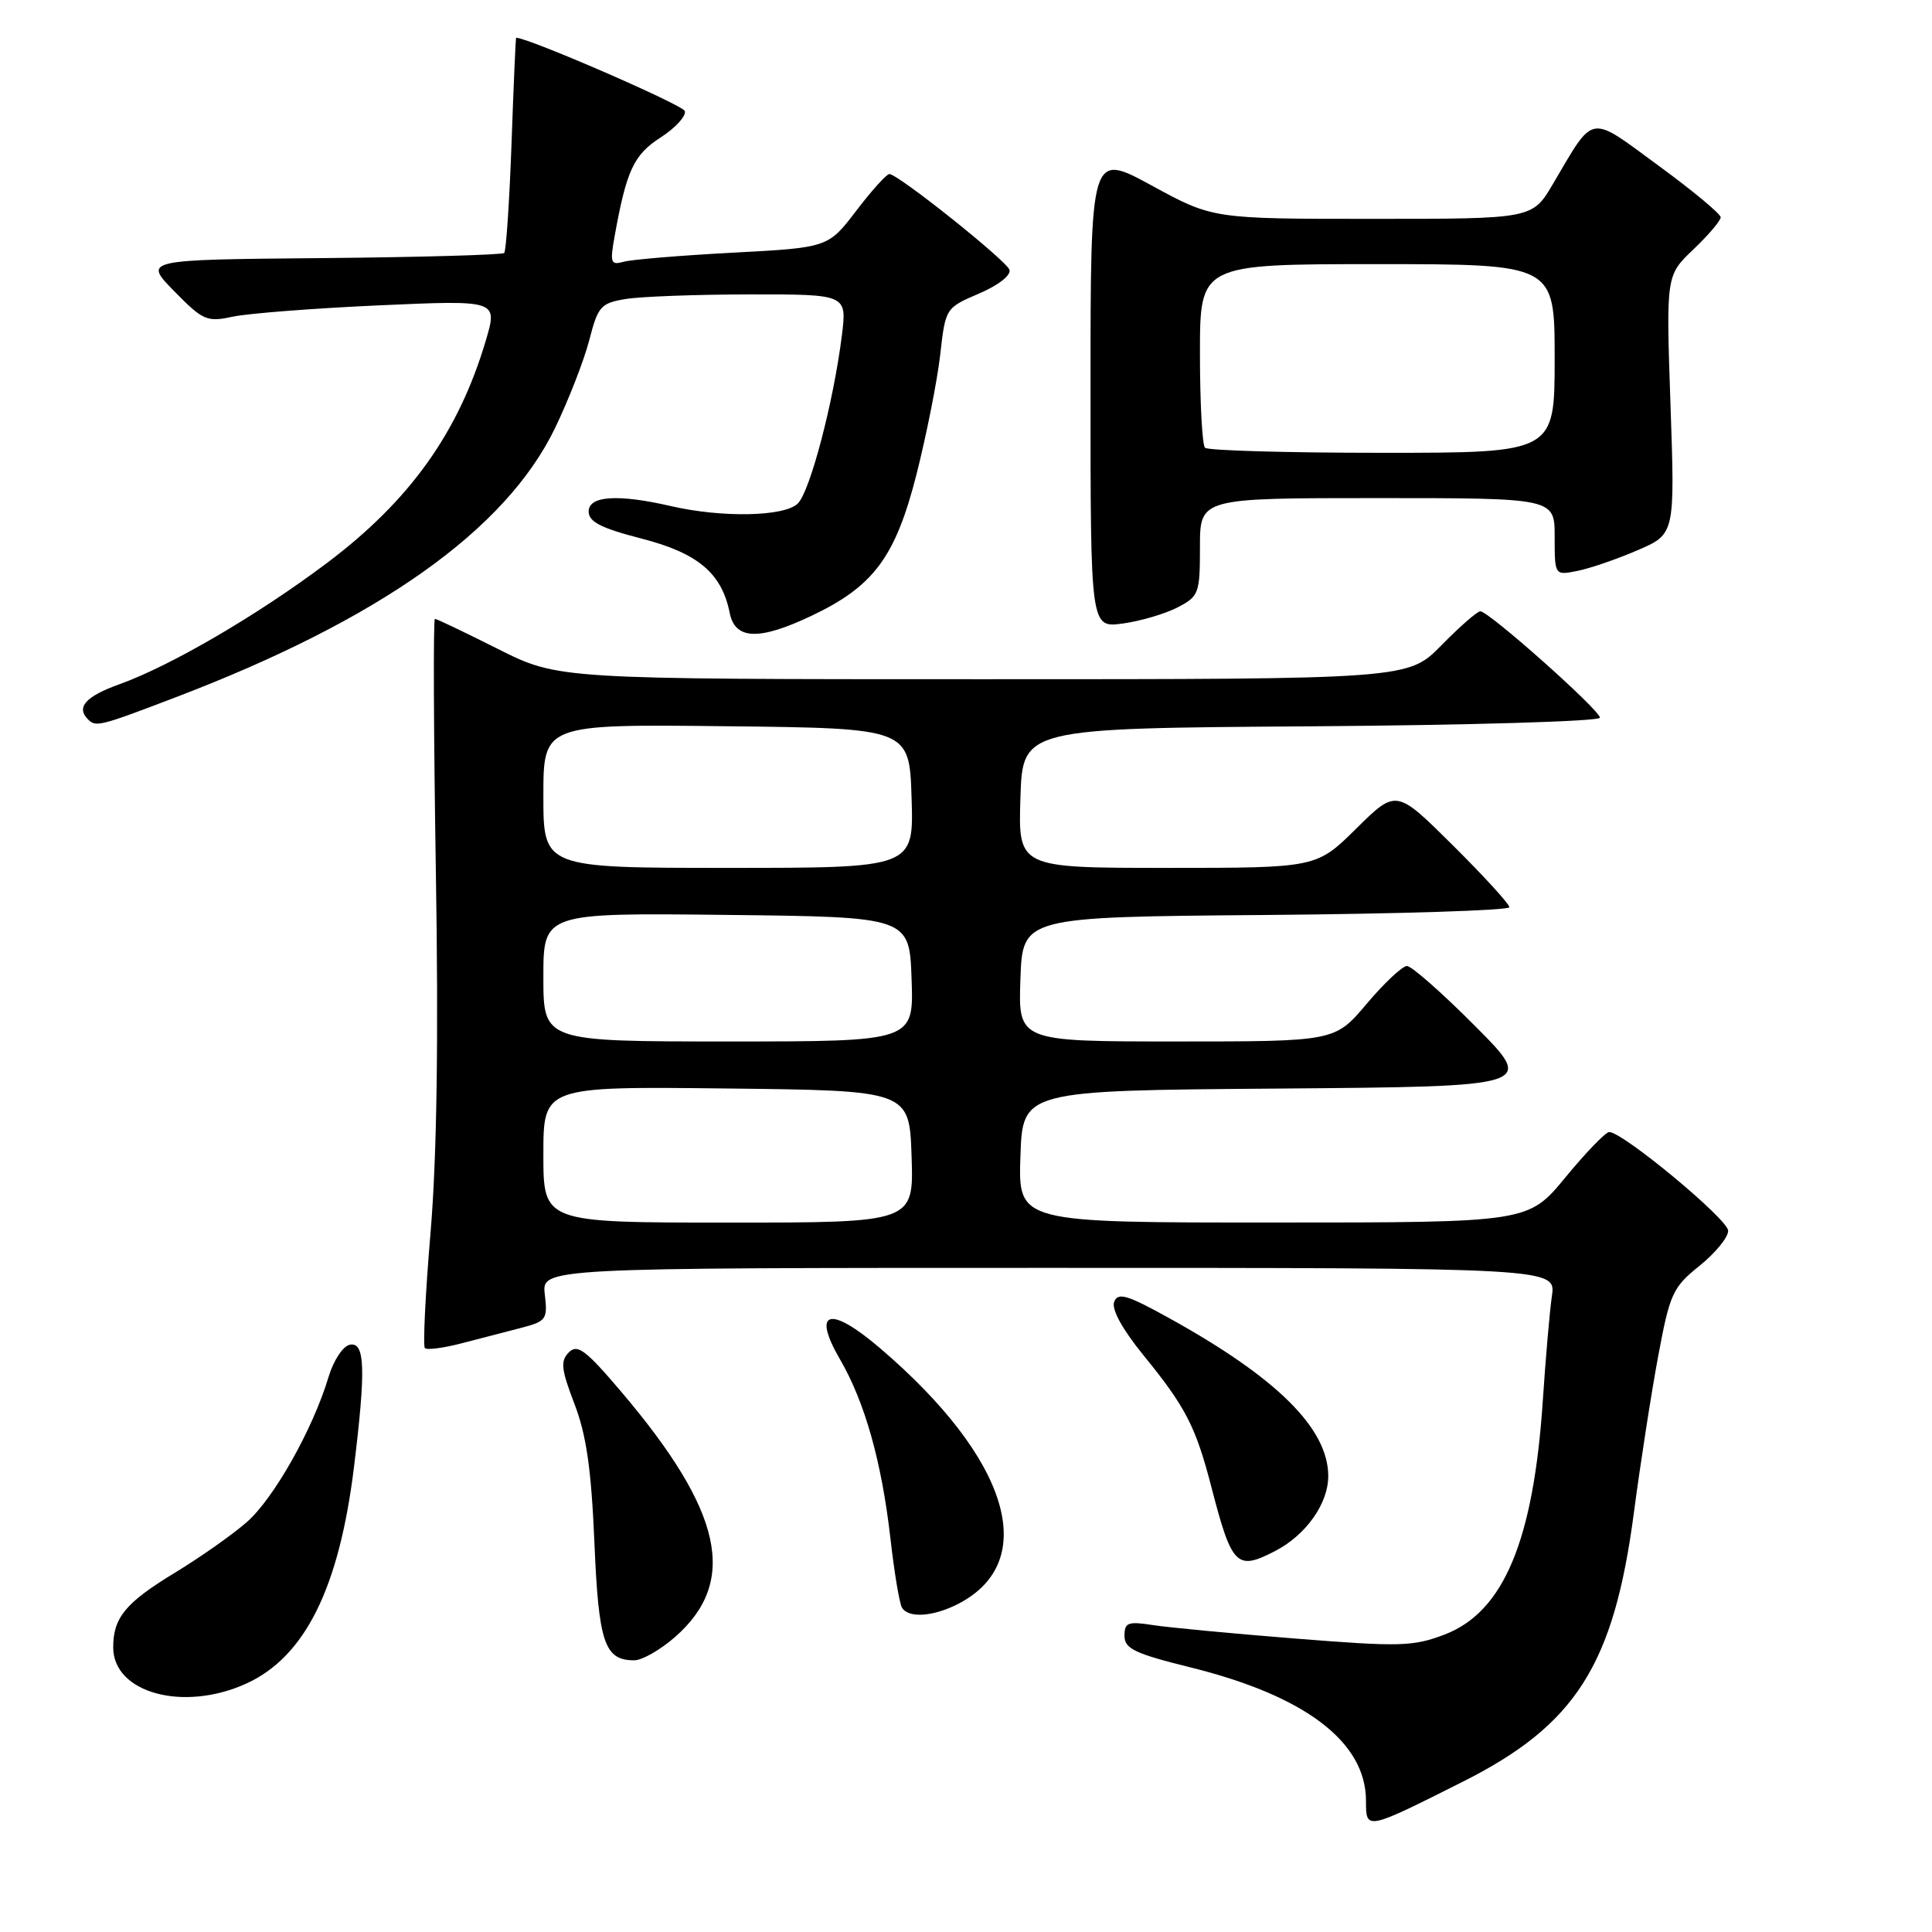 <?xml version="1.0" encoding="UTF-8" standalone="no"?>
<!DOCTYPE svg PUBLIC "-//W3C//DTD SVG 1.1//EN" "http://www.w3.org/Graphics/SVG/1.1/DTD/svg11.dtd" >
<svg xmlns="http://www.w3.org/2000/svg" xmlns:xlink="http://www.w3.org/1999/xlink" version="1.1" viewBox="0 0 256 256">
 <g >
 <path fill="currentColor"
d=" M 193.84 236.08 C 208.78 228.57 213.83 220.64 216.49 200.50 C 217.36 193.90 218.82 184.51 219.73 179.64 C 221.26 171.41 221.65 170.57 225.19 167.73 C 227.29 166.04 229.00 163.95 228.99 163.08 C 228.99 161.58 215.04 150.00 213.23 150.00 C 212.76 150.00 210.15 152.70 207.44 155.99 C 202.50 161.99 202.50 161.99 168.71 161.99 C 134.92 162.00 134.92 162.00 135.21 153.25 C 135.50 144.50 135.50 144.50 169.46 144.24 C 203.43 143.97 203.43 143.97 195.49 135.99 C 191.12 131.59 187.04 128.00 186.43 128.00 C 185.82 128.00 183.42 130.25 181.10 133.00 C 176.88 138.00 176.88 138.00 155.90 138.00 C 134.92 138.00 134.92 138.00 135.21 129.75 C 135.50 121.50 135.50 121.50 167.75 121.24 C 185.49 121.09 200.00 120.63 200.00 120.21 C 200.00 119.79 196.63 116.10 192.50 112.00 C 185.01 104.56 185.01 104.56 179.72 109.78 C 174.44 115.00 174.44 115.00 154.68 115.00 C 134.92 115.00 134.92 115.00 135.21 105.75 C 135.50 96.50 135.50 96.50 173.75 96.24 C 194.79 96.09 212.00 95.58 212.00 95.10 C 212.00 94.10 197.28 81.00 196.15 81.00 C 195.75 81.00 193.43 83.02 191.00 85.50 C 186.58 90.00 186.58 90.00 130.27 90.00 C 73.96 90.00 73.96 90.00 66.00 86.00 C 61.62 83.80 57.86 82.00 57.63 82.00 C 57.40 82.00 57.46 96.96 57.75 115.25 C 58.12 137.68 57.89 153.33 57.05 163.32 C 56.36 171.47 56.03 178.36 56.30 178.63 C 56.57 178.91 58.76 178.62 61.15 178.00 C 63.54 177.38 67.10 176.45 69.05 175.95 C 72.39 175.08 72.58 174.82 72.19 171.52 C 71.78 168.00 71.78 168.00 138.98 168.00 C 206.18 168.00 206.18 168.00 205.63 171.75 C 205.34 173.81 204.80 179.98 204.44 185.46 C 203.21 204.12 199.25 213.59 191.43 216.58 C 187.25 218.18 185.51 218.22 171.67 217.12 C 163.33 216.46 154.81 215.65 152.75 215.33 C 149.46 214.82 149.00 214.99 149.00 216.76 C 149.00 218.46 150.36 219.11 157.75 220.94 C 172.95 224.70 181.00 230.82 181.00 238.62 C 181.00 242.55 180.97 242.55 193.84 236.08 Z  M 32.62 223.09 C 40.41 219.55 44.94 210.44 46.91 194.35 C 48.49 181.43 48.37 177.78 46.36 178.18 C 45.44 178.36 44.19 180.26 43.52 182.50 C 41.47 189.34 36.29 198.54 32.72 201.67 C 30.85 203.32 26.54 206.35 23.15 208.41 C 16.64 212.36 15.00 214.35 15.00 218.28 C 15.00 224.33 24.30 226.87 32.62 223.09 Z  M 89.45 216.91 C 97.82 209.56 95.79 200.29 82.34 184.44 C 77.62 178.88 76.52 178.05 75.38 179.19 C 74.24 180.34 74.35 181.41 76.12 186.03 C 77.70 190.14 78.35 194.69 78.76 204.33 C 79.32 217.70 80.09 220.00 84.04 220.00 C 85.08 220.00 87.51 218.61 89.45 216.91 Z  M 126.99 212.51 C 137.88 206.87 133.71 193.25 116.61 178.64 C 109.94 172.94 107.53 173.62 111.31 180.13 C 114.61 185.82 116.83 193.71 117.99 203.88 C 118.50 208.38 119.19 212.50 119.52 213.03 C 120.39 214.45 123.68 214.22 126.99 212.51 Z  M 168.96 205.52 C 173.04 203.41 176.00 199.24 176.00 195.60 C 176.00 189.29 169.22 182.56 154.87 174.63 C 149.32 171.56 148.13 171.21 147.63 172.51 C 147.26 173.48 148.72 176.14 151.50 179.56 C 157.11 186.44 158.43 189.00 160.51 197.02 C 163.23 207.53 163.86 208.16 168.96 205.52 Z  M 23.16 92.44 C 50.30 82.10 67.04 70.22 73.56 56.69 C 75.37 52.94 77.40 47.70 78.09 45.04 C 79.23 40.59 79.61 40.16 82.91 39.62 C 84.89 39.29 92.29 39.02 99.37 39.01 C 112.23 39.00 112.23 39.00 111.55 44.47 C 110.45 53.25 107.35 65.08 105.72 66.71 C 103.97 68.46 95.71 68.63 88.90 67.06 C 81.86 65.44 78.00 65.69 78.00 67.78 C 78.00 69.14 79.63 69.98 84.99 71.36 C 92.49 73.29 95.64 75.95 96.69 81.22 C 97.41 84.78 100.56 84.90 107.50 81.61 C 115.78 77.69 118.65 73.82 121.45 62.82 C 122.78 57.55 124.19 50.45 124.58 47.03 C 125.28 40.83 125.29 40.80 129.72 38.90 C 132.28 37.81 133.99 36.47 133.76 35.75 C 133.36 34.53 119.13 23.17 117.86 23.06 C 117.50 23.03 115.53 25.21 113.47 27.91 C 109.73 32.81 109.73 32.81 97.12 33.48 C 90.18 33.85 83.65 34.39 82.62 34.69 C 80.93 35.16 80.81 34.82 81.43 31.36 C 83.01 22.57 83.96 20.51 87.56 18.20 C 89.52 16.93 90.95 15.36 90.74 14.71 C 90.46 13.89 70.06 5.02 68.39 5.00 C 68.33 5.00 68.05 11.31 67.78 19.03 C 67.50 26.75 67.06 33.27 66.81 33.52 C 66.56 33.77 55.70 34.08 42.67 34.20 C 18.99 34.41 18.99 34.41 23.08 38.58 C 26.89 42.47 27.42 42.70 30.84 41.96 C 32.85 41.53 41.58 40.85 50.23 40.46 C 65.96 39.76 65.96 39.76 64.37 45.13 C 60.76 57.30 54.32 66.32 43.35 74.58 C 34.19 81.47 22.71 88.18 15.87 90.65 C 11.34 92.27 10.05 93.72 11.67 95.33 C 12.70 96.36 13.21 96.24 23.16 92.44 Z  M 156.02 80.49 C 158.86 79.02 159.00 78.65 159.00 72.47 C 159.00 66.00 159.00 66.00 182.50 66.00 C 206.00 66.00 206.00 66.00 206.00 71.12 C 206.00 76.25 206.00 76.25 209.01 75.65 C 210.67 75.32 214.26 74.09 216.98 72.91 C 221.94 70.78 221.94 70.78 221.35 53.64 C 220.76 36.50 220.76 36.50 224.38 33.05 C 226.37 31.16 228.00 29.24 228.00 28.79 C 228.00 28.35 224.29 25.26 219.75 21.94 C 210.42 15.10 211.34 14.94 205.77 24.38 C 203.05 29.00 203.05 29.00 181.88 29.00 C 160.70 29.00 160.70 29.00 152.60 24.58 C 144.50 20.17 144.50 20.17 144.50 51.69 C 144.50 83.20 144.50 83.20 148.77 82.62 C 151.11 82.30 154.38 81.34 156.02 80.49 Z  M 72.00 152.98 C 72.00 143.96 72.00 143.96 96.25 144.23 C 120.50 144.50 120.50 144.50 120.79 153.25 C 121.08 162.00 121.08 162.00 96.54 162.00 C 72.00 162.00 72.00 162.00 72.00 152.98 Z  M 72.00 129.48 C 72.00 120.96 72.00 120.96 96.25 121.23 C 120.50 121.50 120.50 121.50 120.79 129.75 C 121.08 138.00 121.08 138.00 96.54 138.00 C 72.00 138.00 72.00 138.00 72.00 129.48 Z  M 72.00 105.48 C 72.00 95.96 72.00 95.96 96.25 96.23 C 120.50 96.50 120.50 96.50 120.79 105.75 C 121.08 115.00 121.08 115.00 96.54 115.00 C 72.00 115.00 72.00 115.00 72.00 105.48 Z  M 159.67 59.33 C 159.30 58.97 159.00 53.34 159.00 46.83 C 159.00 35.00 159.00 35.00 182.50 35.00 C 206.00 35.00 206.00 35.00 206.00 47.50 C 206.00 60.00 206.00 60.00 183.17 60.00 C 170.61 60.00 160.03 59.70 159.67 59.33 Z "/>
</g>
</svg>
